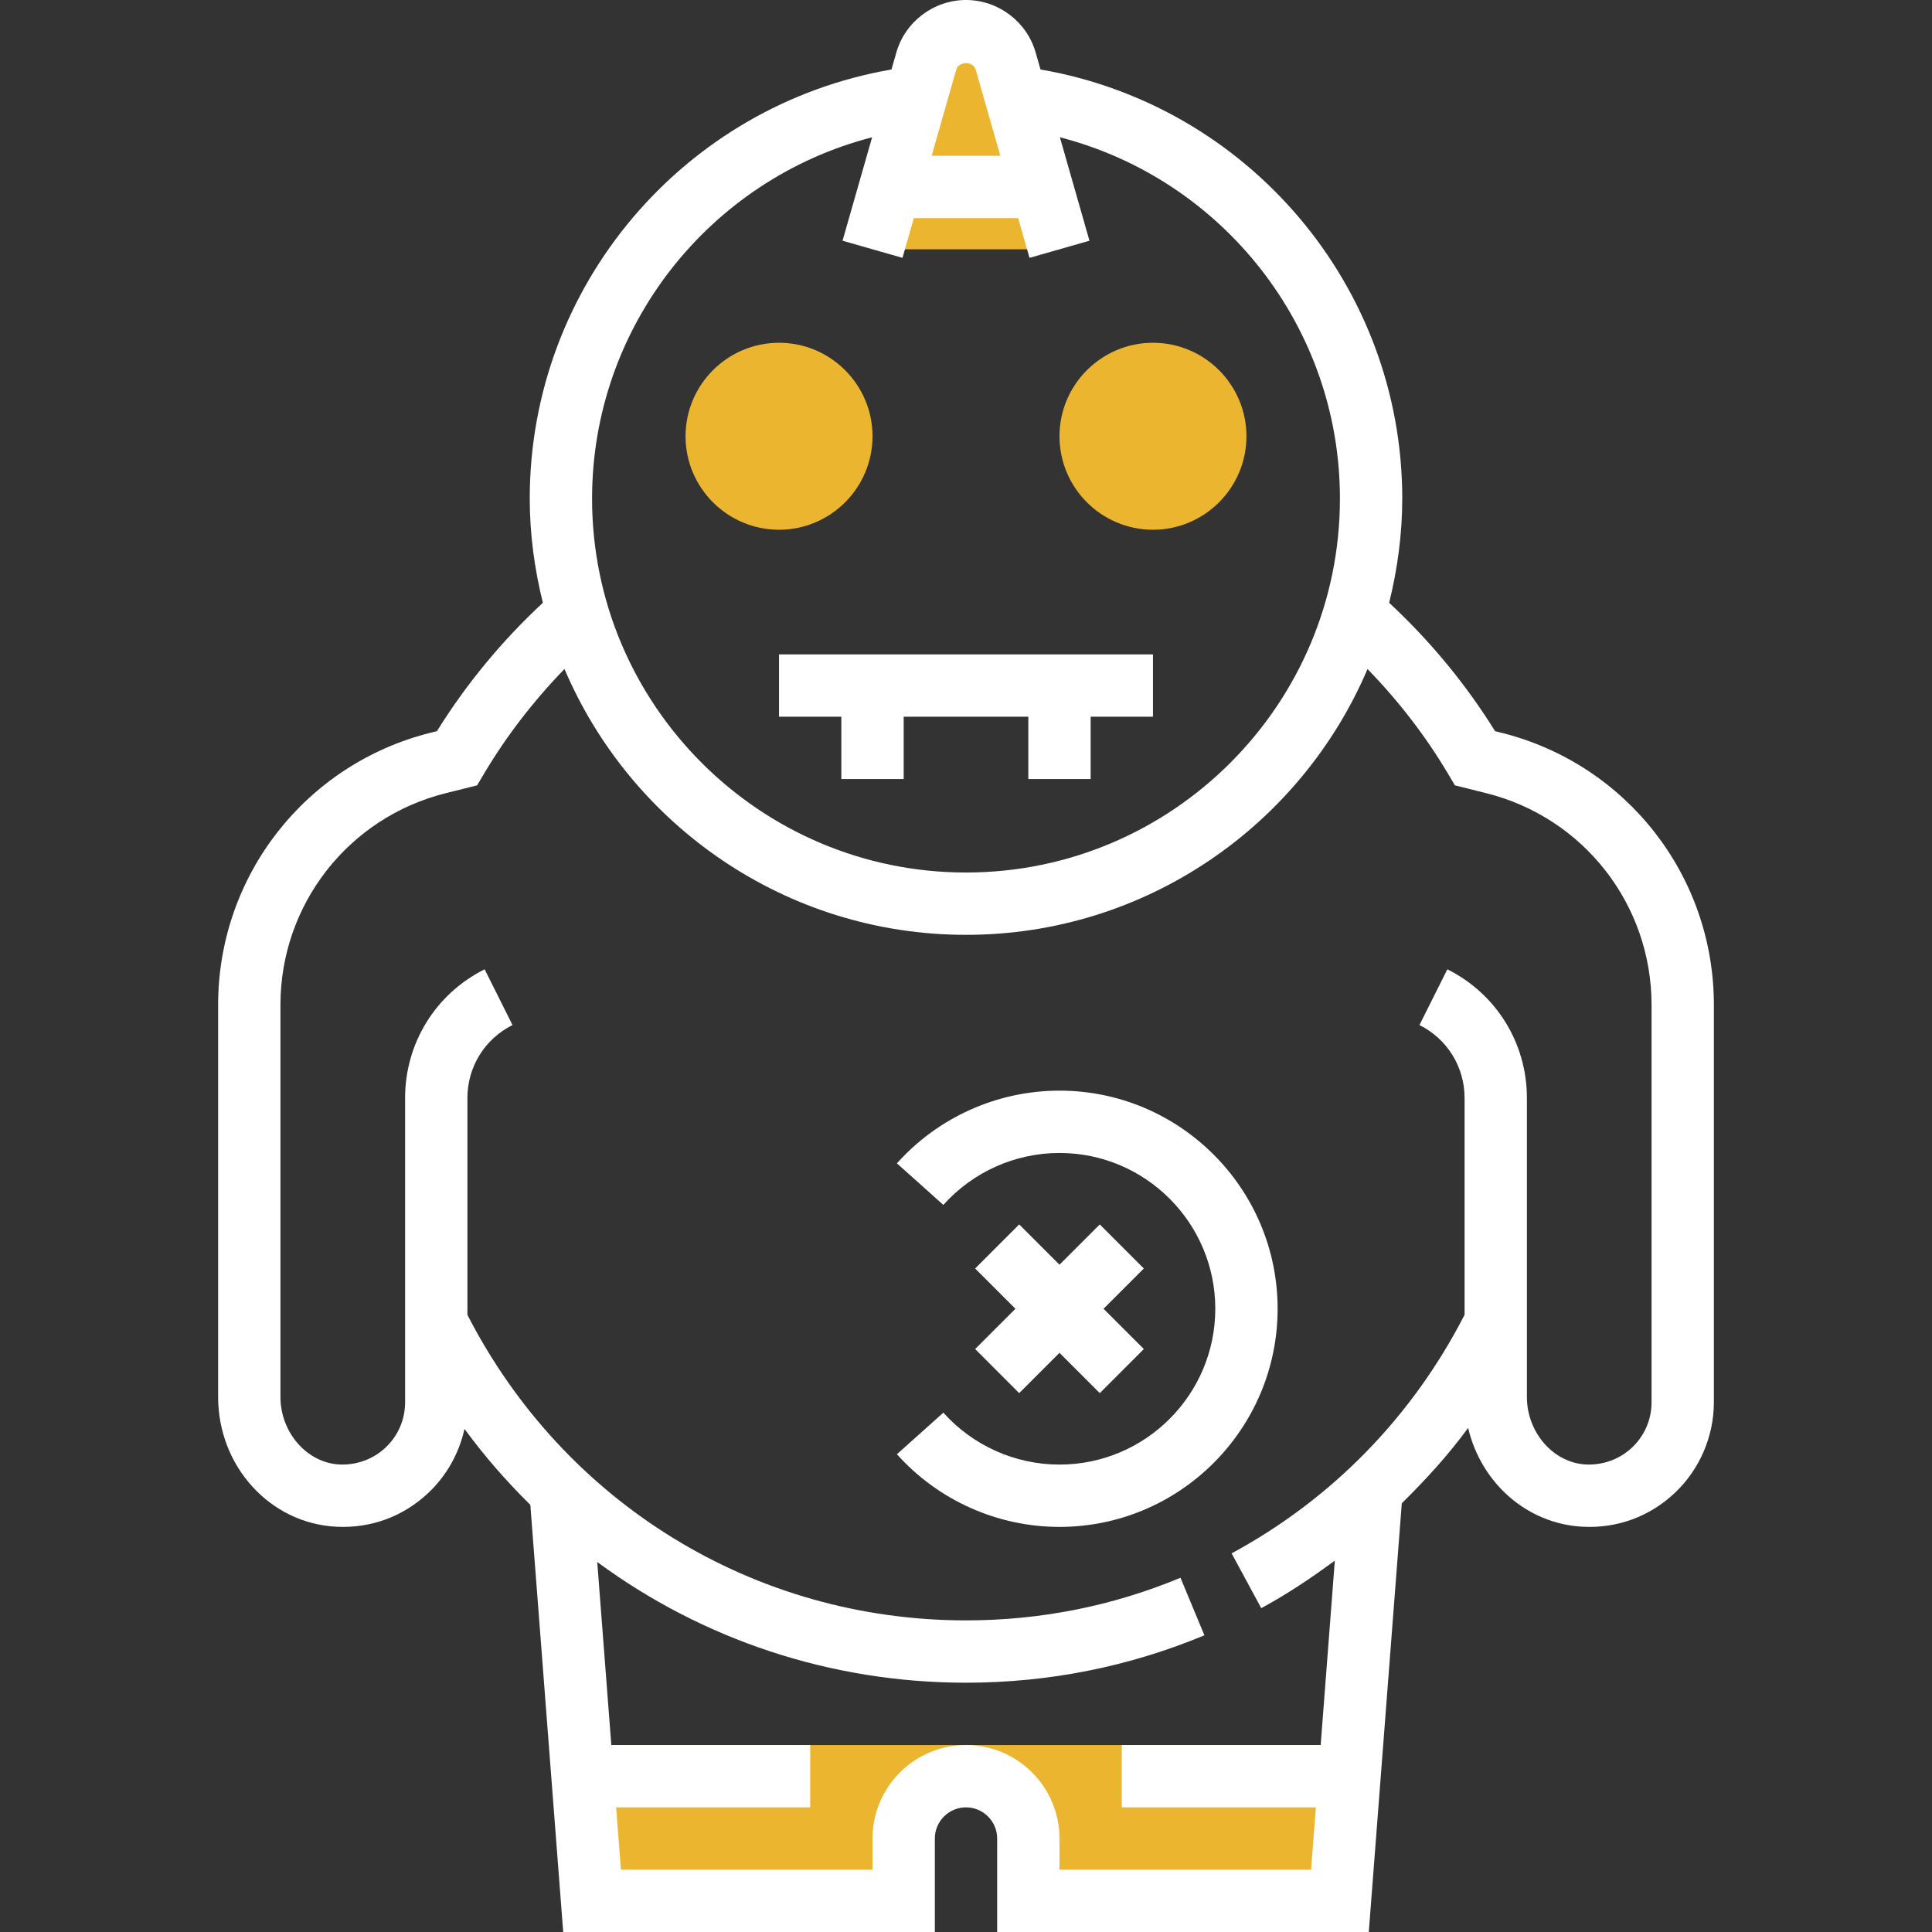 <?xml version="1.0" encoding="iso-8859-1"?>
<!-- Generator: Adobe Illustrator 19.0.0, SVG Export Plug-In . SVG Version: 6.00 Build 0)  -->
<svg xmlns="http://www.w3.org/2000/svg" xmlns:xlink="http://www.w3.org/1999/xlink" version="1.1" id="Capa_1" x="0px" y="0px" viewBox="0 0 496 496" style="enable-background:new 0 0 496 496;" xml:space="preserve">
<rect x="0" y="0" width="496" height="496" fill="#333333" stroke="none"/>
<g>
	<path style="fill:#ebb530;" d="M148.92,448l3.08,40h80v-16c0-8.84,7.16-16,16-16s16,7.16,16,16v16h80l3.08-40H148.92z"/>
	<path style="fill:#ebb530;" d="M258.2,15.688C256.896,11.136,252.736,8,248,8s-8.896,3.136-10.2,7.688L224,64h48L258.2,15.688z"/>
	<path style="fill:#ebb530;" d="M200,136c-13.232,0-24-10.768-24-24s10.768-24,24-24s24,10.768,24,24S213.232,136,200,136z"/>
	<path style="fill:#ebb530;" d="M296,136c-13.232,0-24-10.768-24-24s10.768-24,24-24s24,10.768,24,24S309.232,136,296,136z"/>
</g>
<g>
	<path style="fill:#fff;" d="M272,280c-15.904,0-31.12,6.8-41.736,18.664l11.92,10.672C249.776,300.856,260.64,296,272,296   c22.056,0,40,17.944,40,40s-17.944,40-40,40c-11.36,0-22.224-4.856-29.816-13.328l-11.92,10.672C240.88,385.2,256.096,392,272,392   c30.872,0,56-25.12,56-56S302.872,280,272,280z"/>
	<polygon style="fill:#fff;" points="261.656,357.656 272,347.312 282.344,357.656 293.656,346.344 283.312,336 293.656,325.656    282.344,314.344 272,324.688 261.656,314.344 250.344,325.656 260.688,336 250.344,346.344  "/>
	<path style="fill:#fff;" d="M385.464,188.12l-1.632-0.408c-7.552-12.144-16.696-23.2-27.192-32.96   c2.112-8.592,3.36-17.52,3.36-26.752c0-54.6-39.584-100.96-92.872-110.16l-1.24-4.344C263.624,5.552,256.264,0,248,0   s-15.624,5.552-17.888,13.496l-1.248,4.344C175.576,27.04,136,73.4,136,128c0,9.232,1.248,18.16,3.368,26.752   c-10.48,9.736-19.632,20.8-27.192,32.952l-1.632,0.408C78.432,196.152,56,224.872,56,257.968V358.64   c0,17.792,13.304,32.424,30.288,33.312c8.952,0.48,17.304-2.64,23.736-8.736c4.664-4.424,7.856-10.168,9.224-16.376   c5.128,7.008,10.808,13.496,16.904,19.496L144.592,496H240v-24c0-4.408,3.584-8,8-8c4.416,0,8,3.592,8,8v24h95.408l8.472-110.064   c6.128-6.032,11.936-12.384,17.032-19.352c3.272,14.016,15.016,24.616,29.384,25.368c8.944,0.48,17.304-2.64,23.736-8.736   C436.368,377.2,440,368.736,440,360V257.968C440,224.872,417.568,196.152,385.464,188.12z M250.496,17.888L256.816,40h-17.64   l6.32-22.12C246.128,15.664,249.872,15.656,250.496,17.888z M223.896,35.24l-7.592,26.56l15.392,4.4l2.912-10.2h26.784l2.912,10.2   l15.392-4.4l-7.592-26.56C313.832,46.032,344,83.872,344,128c0,52.936-43.064,96-96,96s-96-43.064-96-96   C152,83.872,182.168,46.032,223.896,35.24z M424,360c0,4.432-1.776,8.552-4.992,11.608s-7.568,4.576-11.872,4.368   C398.792,375.536,392,367.76,392,358.64V344v-38.432v-23.68c0-14.08-7.832-26.744-20.424-33.04l-7.16,14.312   C371.56,266.728,376,273.904,376,281.888v55.656c-13.392,26.12-34.008,47.296-59.808,61.248l7.608,14.072   c6.656-3.6,12.88-7.776,18.888-12.208L339.056,448H288v16h49.824l-1.232,16H272v-8c0-13.232-10.768-24-24-24s-24,10.768-24,24v8   h-64.592l-1.232-16H208v-16h-51.056l-3.616-46.992C180.2,420.816,213.08,432,248,432c21.192,0,41.792-4.096,61.208-12.168   l-6.144-14.776C285.608,412.32,267.08,416,248,416c-54.32,0-103.176-30.032-128-78.44v-55.672c0-7.984,4.44-15.16,11.576-18.728   l-7.16-14.312c-12.584,6.296-20.416,18.96-20.416,33.04v23.68V344v16c0,4.432-1.776,8.552-4.992,11.608s-7.584,4.576-11.872,4.368   C78.792,375.536,72,367.76,72,358.64V257.968c0-25.744,17.448-48.08,42.416-54.328l8.072-2.016l1.704-2.872   c5.816-9.808,12.808-18.832,20.728-27C161.984,211.832,201.76,240,248,240s86.016-28.168,103.088-68.248   c7.928,8.176,14.912,17.192,20.728,27l1.704,2.872l8.072,2.016c24.96,6.248,42.408,28.584,42.408,54.328V360z"/>
	<polygon style="fill:#fff;" points="216,200 232,200 232,184 264,184 264,200 280,200 280,184 296,184 296,168 200,168 200,184    216,184  "/>
</g>
<g>
</g>
<g>
</g>
<g>
</g>
<g>
</g>
<g>
</g>
<g>
</g>
<g>
</g>
<g>
</g>
<g>
</g>
<g>
</g>
<g>
</g>
<g>
</g>
<g>
</g>
<g>
</g>
<g>
</g>
</svg>
